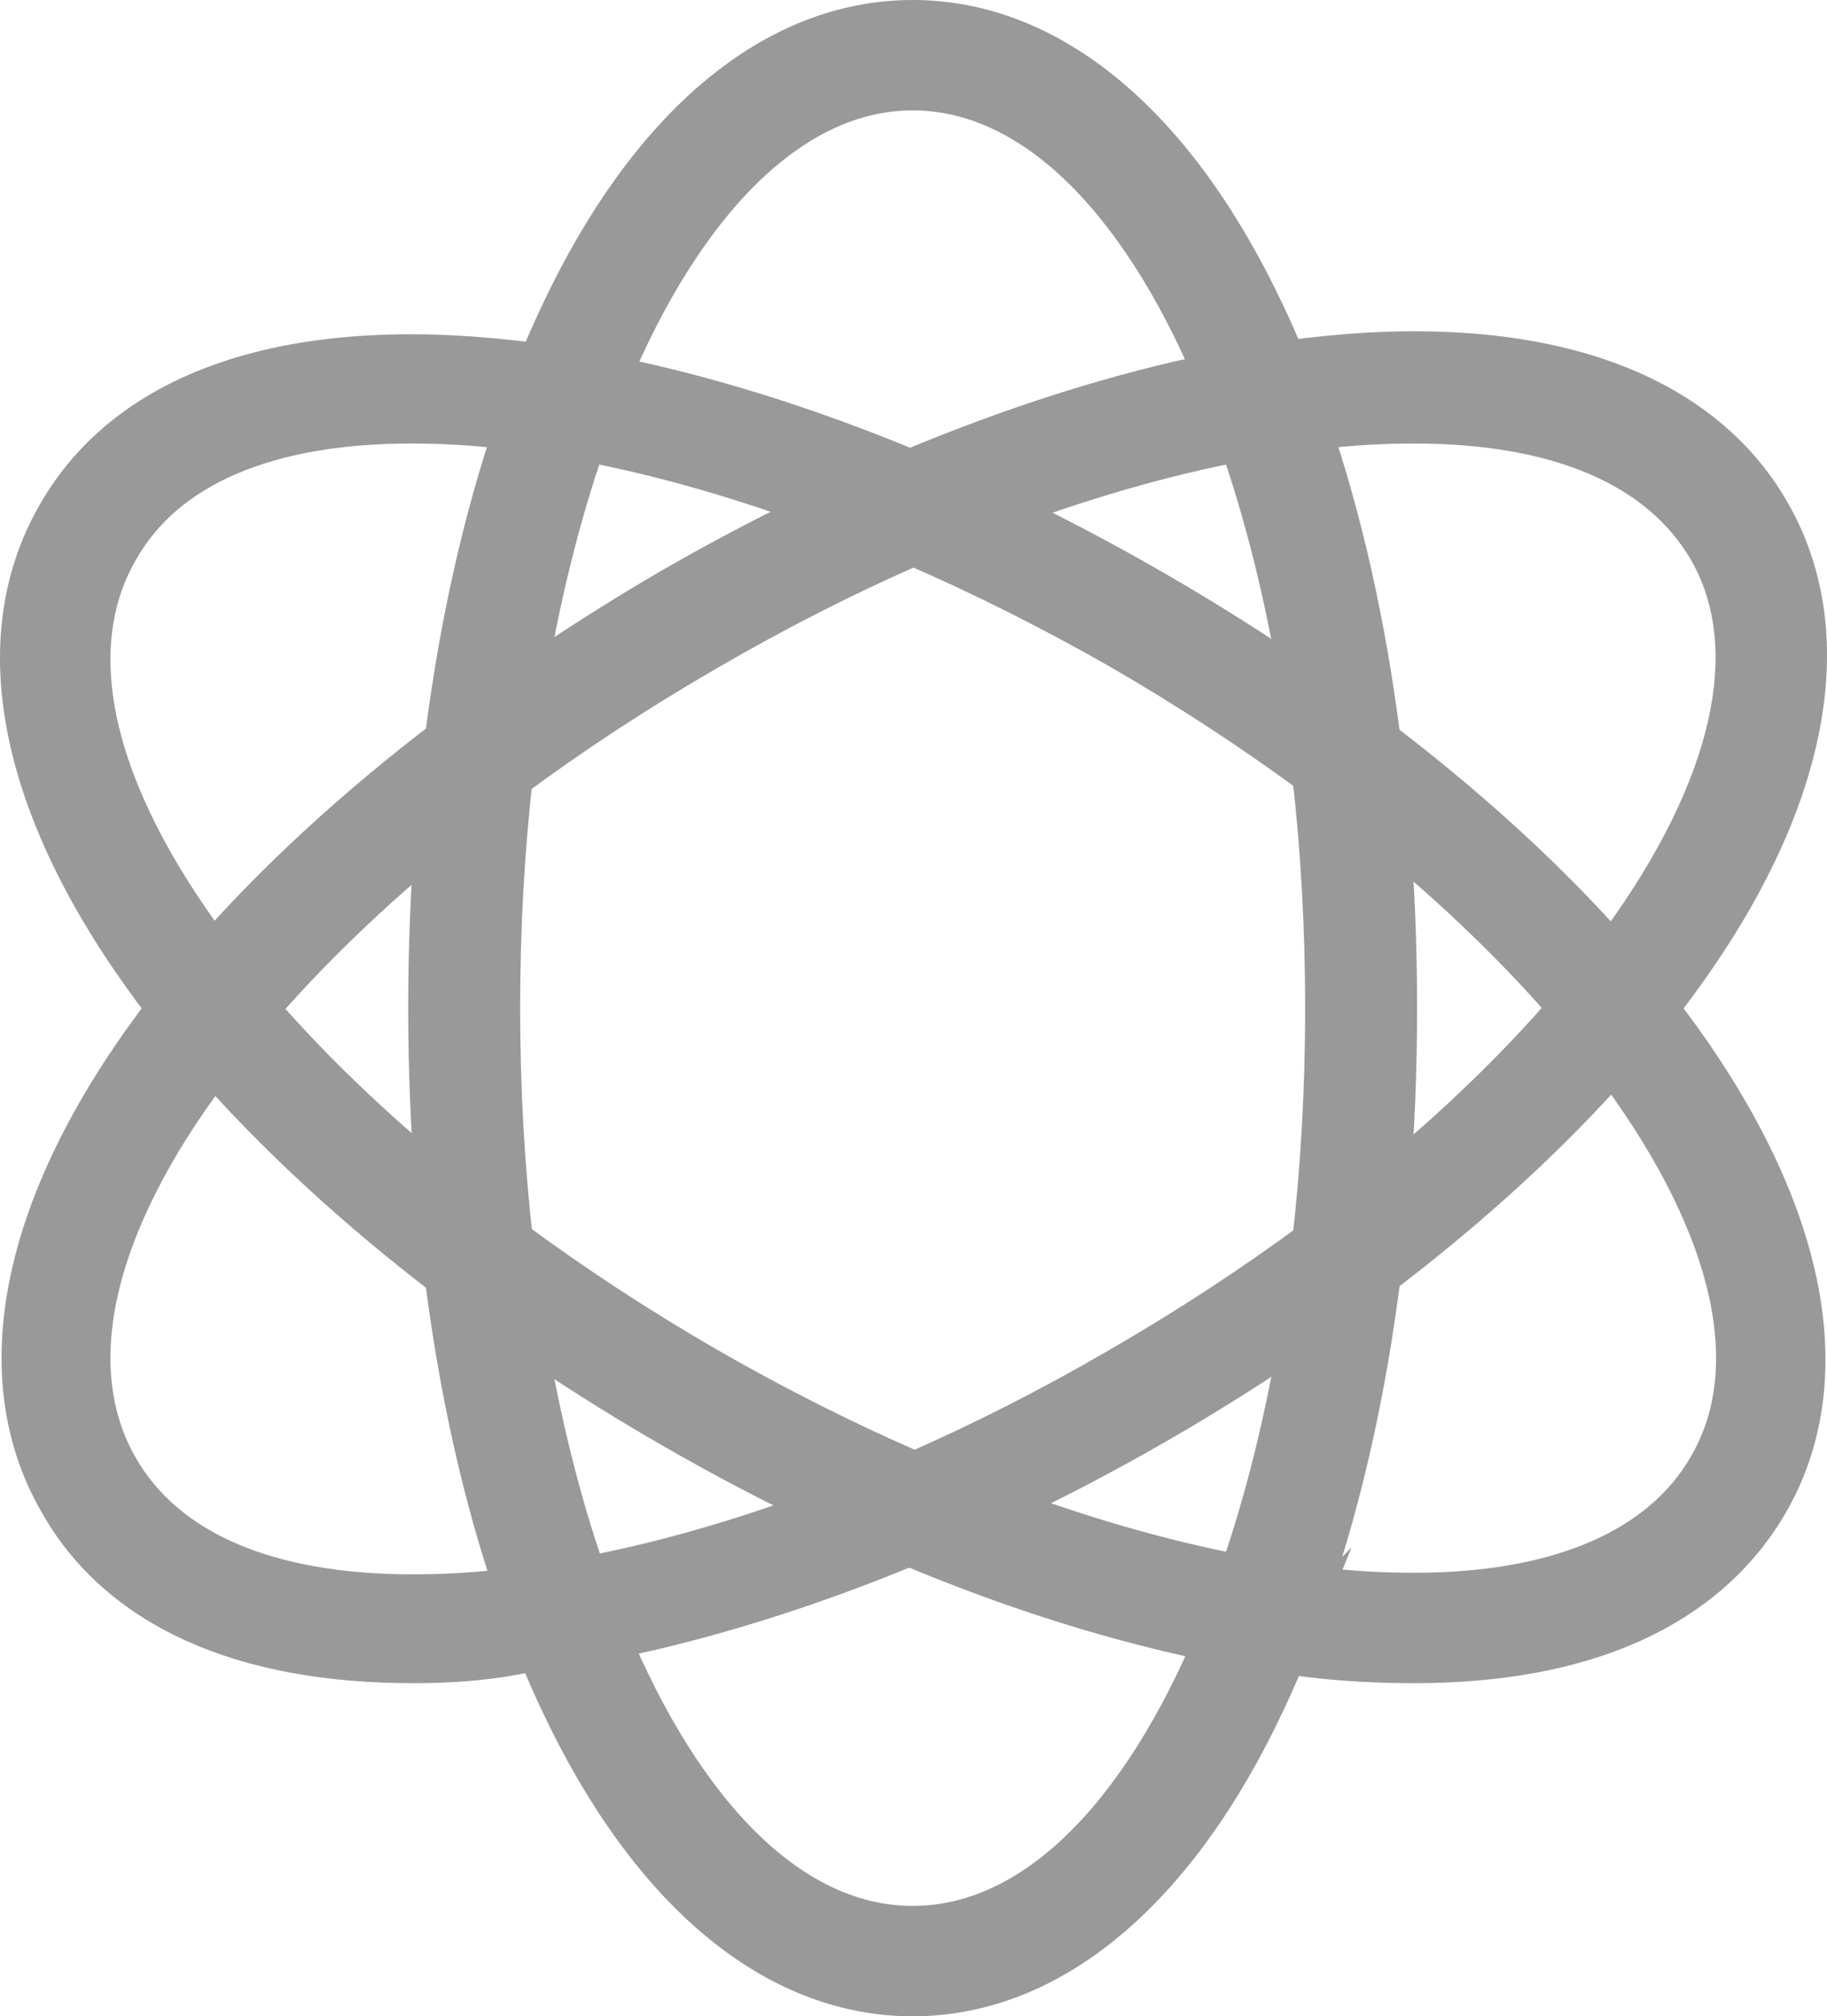 <?xml version="1.0" encoding="UTF-8"?>
<svg id="_图层_1" data-name="图层 1" xmlns="http://www.w3.org/2000/svg" viewBox="0 0 754.78 832.8">
  <defs>
    <style>
      .cls-1 {
        fill: none;
        stroke: #999;
        stroke-miterlimit: 10;
        stroke-width: 20px;
      }

      .cls-2 {
        fill: #999;
        stroke-width: 0px;
      }
    </style>
  </defs>
  <g>
    <path class="cls-2" d="m729.68,212.24c28.16,48.64,16.64,114.56-32,184.32-4.62,6.64-9.55,13.29-14.78,19.93-5.25-6.71-10.82-13.42-16.68-20.11,48.84-64.29,66.21-126.14,41.06-170.06-20.48-35.2-63.36-53.12-122.88-53.12-12.8,0-26.88.64-40.96,2.56-1.28.15-2.56.3-3.84.47-2.98-8.69-6.14-17.12-9.48-25.28,3.61-.53,7.2-1,10.76-1.43,92.16-10.88,159.36,11.52,188.8,62.72Z"/>
    <path class="cls-2" d="m697.03,435.6c48.65,70.4,60.17,135.68,32.01,184.32-24.96,42.88-74.88,65.28-144.64,65.28-14.08,0-28.8-.64-44.16-2.56-3.28-.39-6.58-.83-9.9-1.31,3.25-8,6.34-16.26,9.26-24.76,1.28.17,2.56.32,3.84.47,14.08,1.92,28.16,2.56,40.96,2.56,60.16,0,103.04-18.56,122.88-53.12,25.49-43.94,8.09-105.82-40.89-170.16,5.8-6.6,11.31-13.21,16.51-19.83,4.99,6.37,9.71,12.74,14.13,19.11Z"/>
    <path class="cls-2" d="m682.9,416.49c-5.2,6.62-10.71,13.23-16.51,19.83-5.06-6.66-10.47-13.34-16.21-20.04,5.67-6.65,11.03-13.29,16.04-19.9,5.86,6.69,11.43,13.4,16.68,20.11Z"/>
    <path class="cls-2" d="m650.18,416.28c5.74,6.7,11.15,13.38,16.21,20.04-26.93,30.68-59.95,60.94-97.58,89.49,1.41-11.28,2.6-22.75,3.57-34.38,30.11-24.57,56.27-49.92,77.8-75.15Z"/>
    <path class="cls-2" d="m666.22,396.38c-5.01,6.61-10.37,13.25-16.04,19.9-21.55-25.16-47.71-50.46-77.8-74.97-.97-11.66-2.17-23.16-3.59-34.48,37.59,28.57,70.57,58.85,97.43,89.55Z"/>
    <path class="cls-2" d="m572.38,341.31c2.02,24.42,3.06,49.53,3.06,75.09s-1.03,50.63-3.06,75.03c-9.18,7.48-18.72,14.9-28.62,22.21,3.55-30.93,5.43-63.51,5.43-97.24s-1.88-66.33-5.43-97.28c9.89,7.31,19.44,14.71,28.62,22.19Z"/>
    <path class="cls-2" d="m568.79,306.83c1.42,11.32,2.62,22.82,3.59,34.48-9.18-7.48-18.73-14.88-28.62-22.19-1.32-11.51-2.87-22.79-4.65-33.82,10.18,7.05,20.08,14.23,29.68,21.53Z"/>
    <path class="cls-2" d="m572.38,491.43c-.97,11.63-2.16,23.1-3.57,34.38-9.6,7.27-19.49,14.44-29.66,21.46,1.76-10.97,3.3-22.19,4.61-33.63,9.9-7.31,19.44-14.73,28.62-22.21Z"/>
    <path class="cls-2" d="m539.6,176.23c13.42,39.04,23.25,83.22,29.19,130.6-9.6-7.3-19.5-14.48-29.68-21.53-6.15-38.34-14.96-73.65-25.96-104.91,8.96-1.68,17.79-3.07,26.45-4.16Z"/>
    <path class="cls-2" d="m568.81,525.81c-5.93,47.44-15.78,91.67-29.21,130.76-8.66-1.09-17.49-2.48-26.45-4.16,11.02-31.32,19.85-66.71,26-105.14,10.17-7.02,20.06-14.19,29.66-21.46Z"/>
    <path class="cls-2" d="m539.11,285.3c1.78,11.03,3.33,22.31,4.65,33.82-24.71-18.24-51.58-35.87-80.32-52.48-28.54-16.28-57.42-30.74-86.08-43.13,10.66-4.65,21.29-9.01,31.87-13.06,22.37,10.5,44.79,22.21,67.01,35.07,21.9,12.64,42.92,25.95,62.87,39.78Z"/>
    <path class="cls-2" d="m543.76,513.64c-1.31,11.44-2.85,22.66-4.61,33.63-19.77,13.68-40.59,26.86-62.27,39.37-22.6,13-45.48,24.89-68.36,35.55-10.18-3.89-20.4-8.05-30.65-12.48,28.54-12.48,57.26-27.07,85.57-43.55,28.76-16.62,55.63-34.26,80.32-52.52Z"/>
    <path class="cls-2" d="m530.12,150.95c3.34,8.16,6.5,16.59,9.48,25.28-8.66,1.09-17.49,2.48-26.45,4.16-3.02-8.59-6.21-16.88-9.56-24.84,8.98-1.81,17.83-3.34,26.53-4.6Z"/>
    <path class="cls-2" d="m539.6,656.57c-2.92,8.5-6.01,16.76-9.26,24.76-8.72-1.23-17.58-2.74-26.56-4.52,3.28-7.83,6.4-15.96,9.37-24.4,8.96,1.68,17.79,3.07,26.45,4.16Z"/>
    <path class="cls-2" d="m521.04,130.32c3.16,6.66,6.19,13.54,9.08,20.63-8.7,1.26-17.55,2.79-26.53,4.6-31.21-74.22-75.99-119.95-126.55-119.95s-95.76,46.15-126.98,120.99c-8.98-1.78-17.84-3.29-26.56-4.52,3.03-7.49,6.21-14.74,9.53-21.75C269.52,52.88,320.72,10,377.04,10s107.52,42.88,144,120.32Z"/>
    <path class="cls-2" d="m530.34,681.33c-2.97,7.27-6.07,14.33-9.3,21.15-36.48,77.44-87.69,120.32-144,120.32s-107.52-42.88-144.01-120.32c-3.4-7.17-6.65-14.6-9.74-22.27,8.71-1.22,17.57-2.72,26.56-4.49,31.23,75.12,76.28,121.48,127.19,121.48s95.52-45.91,126.74-120.39c8.98,1.78,17.84,3.29,26.56,4.52Z"/>
    <path class="cls-2" d="m513.15,652.41c-2.97,8.44-6.09,16.57-9.37,24.4-40.84-8.09-84.18-21.67-128.14-40.14,10.93-4.53,21.91-9.36,32.88-14.48,35.93,13.72,71.21,23.97,104.63,30.22Z"/>
    <path class="cls-2" d="m503.59,155.55c3.35,7.96,6.54,16.25,9.56,24.84-33.19,6.22-68.24,16.39-103.92,30.06-11.09-5.2-22.17-10.1-33.21-14.69,43.69-18.36,86.9-32.04,127.57-40.21Z"/>
    <path class="cls-2" d="m409.23,210.45c-10.58,4.05-21.21,8.41-31.87,13.06-11.15-4.82-22.27-9.33-33.31-13.51,10.67-5.02,21.33-9.77,31.97-14.24,11.04,4.59,22.12,9.49,33.21,14.69Z"/>
    <path class="cls-2" d="m377.87,609.71c10.25,4.43,20.47,8.59,30.65,12.48-10.97,5.12-21.95,9.95-32.88,14.48-10.14-4.25-20.32-8.77-30.5-13.55,10.86-4.15,21.78-8.62,32.73-13.41Z"/>
    <path class="cls-2" d="m375.64,636.67c-43.12,17.87-85.71,31.14-125.79,39.05-3.03-7.27-5.92-14.81-8.67-22.6,33.2-6.19,68.26-16.34,103.96-30,10.18,4.78,20.36,9.3,30.5,13.55Z"/>
    <path class="cls-2" d="m377.87,609.71c-10.95,4.79-21.87,9.26-32.73,13.41-22.47-10.53-44.98-22.29-67.3-35.2-21.8-12.55-42.79-25.86-62.78-39.77-1.84-11.42-3.45-23.11-4.81-35.04,25.21,18.67,52.38,36.5,81.03,53.05,28.64,16.46,57.71,31.06,86.59,43.55Z"/>
    <path class="cls-2" d="m376.02,195.76c-10.64,4.47-21.3,9.22-31.97,14.24-35.45-13.41-70.2-23.45-103.12-29.61,2.89-8.22,5.93-16.16,9.13-23.8,40.16,7.93,82.75,21.17,125.96,39.17Z"/>
    <path class="cls-2" d="m344.05,210c11.04,4.18,22.16,8.69,33.31,13.51-28.71,12.53-57.61,27.2-86.08,43.77-28.68,16.57-55.88,34.41-81.11,53.11,1.38-12.17,3.01-24.09,4.89-35.73,20.2-14.07,41.42-27.6,63.42-40.42,21.68-12.48,43.62-23.93,65.57-34.24Z"/>
    <path class="cls-2" d="m241.18,653.12c2.75,7.79,5.64,15.33,8.67,22.6-8.99,1.77-17.85,3.27-26.56,4.49-3.01-7.43-5.87-15.08-8.57-22.95,8.67-1.08,17.5-2.46,26.46-4.14Z"/>
    <path class="cls-2" d="m250.06,156.59c-3.2,7.64-6.24,15.58-9.13,23.8-8.96-1.68-17.78-3.07-26.45-4.16,2.84-8.29,5.85-16.35,9.02-24.16,8.72,1.23,17.58,2.74,26.56,4.52Z"/>
    <path class="cls-2" d="m223.29,680.21c-2.96.42-5.89.8-8.81,1.15-16,3.2-30.72,3.84-44.16,3.84-69.76,0-120.32-22.4-144.64-65.92-29.44-51.2-15.36-120.96,39.67-195.2,1.9-2.55,3.84-5.1,5.82-7.65,5.39,6.85,11.08,13.68,17.07,20.49-.81,1.05-1.61,2.11-2.4,3.16-49.28,65.28-62.72,124.8-38.4,167.04,19.84,34.56,62.08,53.12,122.88,53.12,12.8,0,26.87-.64,40.96-2.56,1.14-.13,2.29-.27,3.44-.42,2.7,7.87,5.56,15.52,8.57,22.95Z"/>
    <path class="cls-2" d="m214.48,176.23c8.67,1.09,17.49,2.48,26.45,4.16-10.95,31.08-19.72,66.17-25.87,104.27-10.17,7.08-20.08,14.31-29.7,21.65,5.94-47.19,15.75-91.18,29.12-130.08Z"/>
    <path class="cls-2" d="m213.84,150.8c3.2.38,6.42.81,9.66,1.27-3.17,7.81-6.18,15.87-9.02,24.16-1.28-.17-2.56-.32-3.84-.47-14.08-1.92-28.16-2.56-40.96-2.56-59.52,0-102.4,17.92-122.24,53.12-24.32,42.24-10.88,101.12,38.4,167.04.69.92,1.39,1.84,2.09,2.76-5.89,6.75-11.48,13.52-16.76,20.31-2.21-2.78-4.35-5.56-6.45-8.35C9.68,333.84-4.4,264.72,25.04,213.52c29.44-51.84,96.64-73.6,188.8-62.72Z"/>
    <path class="cls-2" d="m215.06,548.15c6.2,38.38,15.06,73.72,26.12,104.97-8.96,1.68-17.79,3.06-26.46,4.14-13.5-39.07-23.39-83.3-29.36-130.77,9.62,7.36,19.53,14.59,29.7,21.66Z"/>
    <path class="cls-2" d="m210.25,513.11c1.36,11.93,2.97,23.62,4.81,35.04-10.17-7.07-20.08-14.3-29.7-21.66-1.48-11.68-2.71-23.55-3.7-35.6,9.21,7.52,18.75,14.94,28.59,22.22Z"/>
    <path class="cls-2" d="m215.06,284.66c-1.88,11.64-3.51,23.56-4.89,35.73-9.83,7.28-19.37,14.69-28.57,22.21,1-12.28,2.25-24.39,3.76-36.29,9.62-7.34,19.53-14.57,29.7-21.65Z"/>
    <path class="cls-2" d="m210.17,320.39c-3.46,30.57-5.29,62.72-5.29,96.01s1.86,65.93,5.37,96.71c-9.84-7.28-19.38-14.7-28.59-22.22-2-24.23-3.02-49.14-3.02-74.49s1-49.78,2.96-73.8c9.2-7.52,18.74-14.93,28.57-22.21Z"/>
    <path class="cls-2" d="m185.36,306.31c-1.51,11.9-2.76,24.01-3.76,36.29-29.3,23.92-55.26,48.9-76.96,74.12-5.89-6.86-11.47-13.73-16.71-20.6,26.99-30.97,60.04-61.29,97.43-89.81Z"/>
    <path class="cls-2" d="m181.66,490.89c.99,12.05,2.22,23.92,3.7,35.6-37.14-28.38-70.01-58.69-97.12-89.57,5.15-6.74,10.63-13.48,16.4-20.2,21.72,25.24,47.7,50.23,77.02,74.17Z"/>
    <path class="cls-2" d="m104.64,416.72c-5.77,6.72-11.25,13.46-16.4,20.2-5.99-6.81-11.68-13.64-17.07-20.49,5.28-6.79,10.87-13.56,16.76-20.31,5.24,6.87,10.82,13.74,16.71,20.6Z"/>
  </g>
  <g>
    <path class="cls-1" d="m530.34,681.33c-2.97,7.27-6.07,14.33-9.3,21.15-36.48,77.44-87.69,120.32-144,120.32s-107.52-42.88-144.01-120.32c-3.4-7.17-6.65-14.6-9.74-22.27-3.01-7.43-5.87-15.08-8.57-22.95-13.5-39.07-23.39-83.3-29.36-130.77-1.48-11.68-2.71-23.55-3.7-35.6-2-24.23-3.02-49.14-3.02-74.49s1-49.78,2.96-73.8c1-12.28,2.25-24.39,3.76-36.29,5.94-47.19,15.75-91.18,29.12-130.08,2.84-8.29,5.85-16.35,9.02-24.16,3.03-7.49,6.21-14.74,9.53-21.75C269.52,52.88,320.72,10,377.04,10s107.52,42.88,144,120.32c3.16,6.66,6.19,13.54,9.08,20.63,3.34,8.16,6.5,16.59,9.48,25.28,13.42,39.04,23.25,83.22,29.19,130.6,1.42,11.32,2.62,22.82,3.59,34.48,2.02,24.42,3.06,49.53,3.06,75.09s-1.03,50.63-3.06,75.03c-.97,11.63-2.16,23.1-3.57,34.38-5.93,47.44-15.78,91.67-29.21,130.76-2.92,8.5-6.01,16.76-9.26,24.76Z"/>
    <path class="cls-1" d="m503.59,155.55c-31.21-74.22-75.99-119.95-126.55-119.95s-95.76,46.15-126.98,120.99c-3.2,7.64-6.24,15.58-9.13,23.8-10.95,31.08-19.72,66.17-25.87,104.27-1.88,11.64-3.51,23.56-4.89,35.73-3.46,30.57-5.29,62.72-5.29,96.01s1.86,65.93,5.37,96.71c1.36,11.93,2.97,23.62,4.81,35.04,6.2,38.38,15.06,73.72,26.12,104.97,2.75,7.79,5.64,15.33,8.67,22.6,31.23,75.12,76.28,121.48,127.19,121.48s95.52-45.91,126.74-120.39c3.28-7.83,6.4-15.96,9.37-24.4,11.02-31.32,19.85-66.71,26-105.14,1.76-10.97,3.3-22.19,4.61-33.63,3.55-30.93,5.43-63.51,5.43-97.24s-1.88-66.33-5.43-97.28c-1.32-11.51-2.87-22.79-4.65-33.82-6.15-38.34-14.96-73.65-25.96-104.91-3.02-8.59-6.21-16.88-9.56-24.84Z"/>
    <path class="cls-1" d="m682.9,416.49c4.99,6.37,9.71,12.74,14.13,19.11,48.65,70.4,60.17,135.68,32.01,184.32-24.96,42.88-74.88,65.28-144.64,65.28-14.08,0-28.8-.64-44.16-2.56-3.28-.39-6.58-.83-9.9-1.31-8.72-1.23-17.58-2.74-26.56-4.52-40.84-8.09-84.18-21.67-128.14-40.14-10.14-4.25-20.32-8.77-30.5-13.55-22.47-10.53-44.98-22.29-67.3-35.2-21.8-12.55-42.79-25.86-62.78-39.77-10.17-7.07-20.08-14.3-29.7-21.66-37.14-28.38-70.01-58.69-97.12-89.57-5.99-6.81-11.68-13.64-17.07-20.49-2.21-2.78-4.35-5.56-6.45-8.35C9.68,333.84-4.4,264.72,25.04,213.52c29.44-51.84,96.64-73.6,188.8-62.72,3.2.38,6.42.81,9.66,1.27,8.72,1.23,17.58,2.74,26.56,4.52,40.16,7.93,82.75,21.17,125.96,39.17,11.04,4.59,22.12,9.49,33.21,14.69,22.37,10.5,44.79,22.21,67.01,35.07,21.9,12.64,42.92,25.95,62.87,39.78,10.18,7.05,20.08,14.23,29.68,21.53,37.59,28.57,70.57,58.85,97.43,89.55,5.86,6.69,11.43,13.4,16.68,20.11Z"/>
    <path class="cls-1" d="m214.48,176.23c-1.28-.17-2.56-.32-3.84-.47-14.08-1.92-28.16-2.56-40.96-2.56-59.52,0-102.4,17.92-122.24,53.12-24.32,42.24-10.88,101.12,38.4,167.04.69.92,1.39,1.84,2.09,2.76,5.24,6.87,10.82,13.74,16.71,20.6,21.72,25.24,47.7,50.23,77.02,74.17,9.21,7.52,18.75,14.94,28.59,22.22,25.21,18.67,52.38,36.5,81.03,53.05,28.64,16.46,57.71,31.06,86.59,43.55,10.25,4.43,20.47,8.59,30.65,12.48,35.93,13.72,71.21,23.97,104.63,30.22,8.96,1.68,17.79,3.07,26.45,4.16,1.28.17,2.56.32,3.84.47,14.08,1.92,28.16,2.56,40.96,2.56,60.16,0,103.04-18.56,122.88-53.12,25.49-43.94,8.09-105.82-40.89-170.16-5.06-6.66-10.47-13.34-16.21-20.04-21.55-25.16-47.71-50.46-77.8-74.97-9.18-7.48-18.73-14.88-28.62-22.19-24.71-18.24-51.58-35.87-80.32-52.48-28.54-16.28-57.42-30.74-86.08-43.13-11.15-4.82-22.27-9.33-33.31-13.51-35.45-13.41-70.2-23.45-103.12-29.61-8.96-1.68-17.78-3.07-26.45-4.16Z"/>
    <path class="cls-1" d="m223.29,680.21c-2.96.42-5.89.8-8.81,1.15-16,3.2-30.72,3.84-44.16,3.84-69.76,0-120.32-22.4-144.64-65.92-29.44-51.2-15.36-120.96,39.67-195.2,1.9-2.55,3.84-5.1,5.82-7.65,5.28-6.79,10.87-13.56,16.76-20.31,26.99-30.97,60.04-61.29,97.43-89.81,9.62-7.34,19.53-14.57,29.7-21.65,20.2-14.07,41.42-27.6,63.42-40.42,21.68-12.48,43.62-23.93,65.57-34.24,10.67-5.02,21.33-9.77,31.97-14.24,43.69-18.36,86.9-32.04,127.57-40.21,8.98-1.81,17.83-3.34,26.53-4.6,3.61-.53,7.2-1,10.76-1.43,92.16-10.88,159.36,11.52,188.8,62.72,28.16,48.64,16.64,114.56-32,184.32-4.62,6.64-9.55,13.29-14.78,19.93-5.2,6.62-10.71,13.23-16.51,19.83-26.93,30.68-59.95,60.94-97.58,89.49-9.6,7.27-19.49,14.44-29.66,21.46-19.77,13.68-40.59,26.86-62.27,39.37-22.6,13-45.48,24.89-68.36,35.55-10.97,5.12-21.95,9.95-32.88,14.48-43.12,17.87-85.71,31.14-125.79,39.05-8.99,1.77-17.85,3.27-26.56,4.49Z"/>
    <path class="cls-1" d="m666.22,396.38c48.84-64.29,66.21-126.14,41.06-170.06-20.48-35.2-63.36-53.12-122.88-53.12-12.8,0-26.88.64-40.96,2.56-1.28.15-2.56.3-3.84.47-8.66,1.09-17.49,2.48-26.45,4.16-33.19,6.22-68.24,16.39-103.92,30.06-10.58,4.05-21.21,8.41-31.87,13.06-28.71,12.53-57.61,27.2-86.08,43.77-28.68,16.57-55.88,34.41-81.11,53.11-9.83,7.28-19.37,14.69-28.57,22.21-29.3,23.92-55.26,48.9-76.96,74.12-5.77,6.72-11.25,13.46-16.4,20.2-.81,1.05-1.61,2.11-2.4,3.16-49.28,65.28-62.72,124.8-38.4,167.04,19.84,34.56,62.08,53.12,122.88,53.12,12.8,0,26.87-.64,40.96-2.56,1.14-.13,2.29-.27,3.44-.42,8.67-1.08,17.5-2.46,26.46-4.14,33.2-6.19,68.26-16.34,103.96-30,10.86-4.15,21.78-8.62,32.73-13.41,28.54-12.48,57.26-27.07,85.57-43.55,28.76-16.62,55.63-34.26,80.32-52.52,9.9-7.31,19.44-14.73,28.62-22.21,30.11-24.57,56.27-49.92,77.8-75.15,5.67-6.65,11.03-13.29,16.04-19.9Z"/>
  </g>
</svg>
